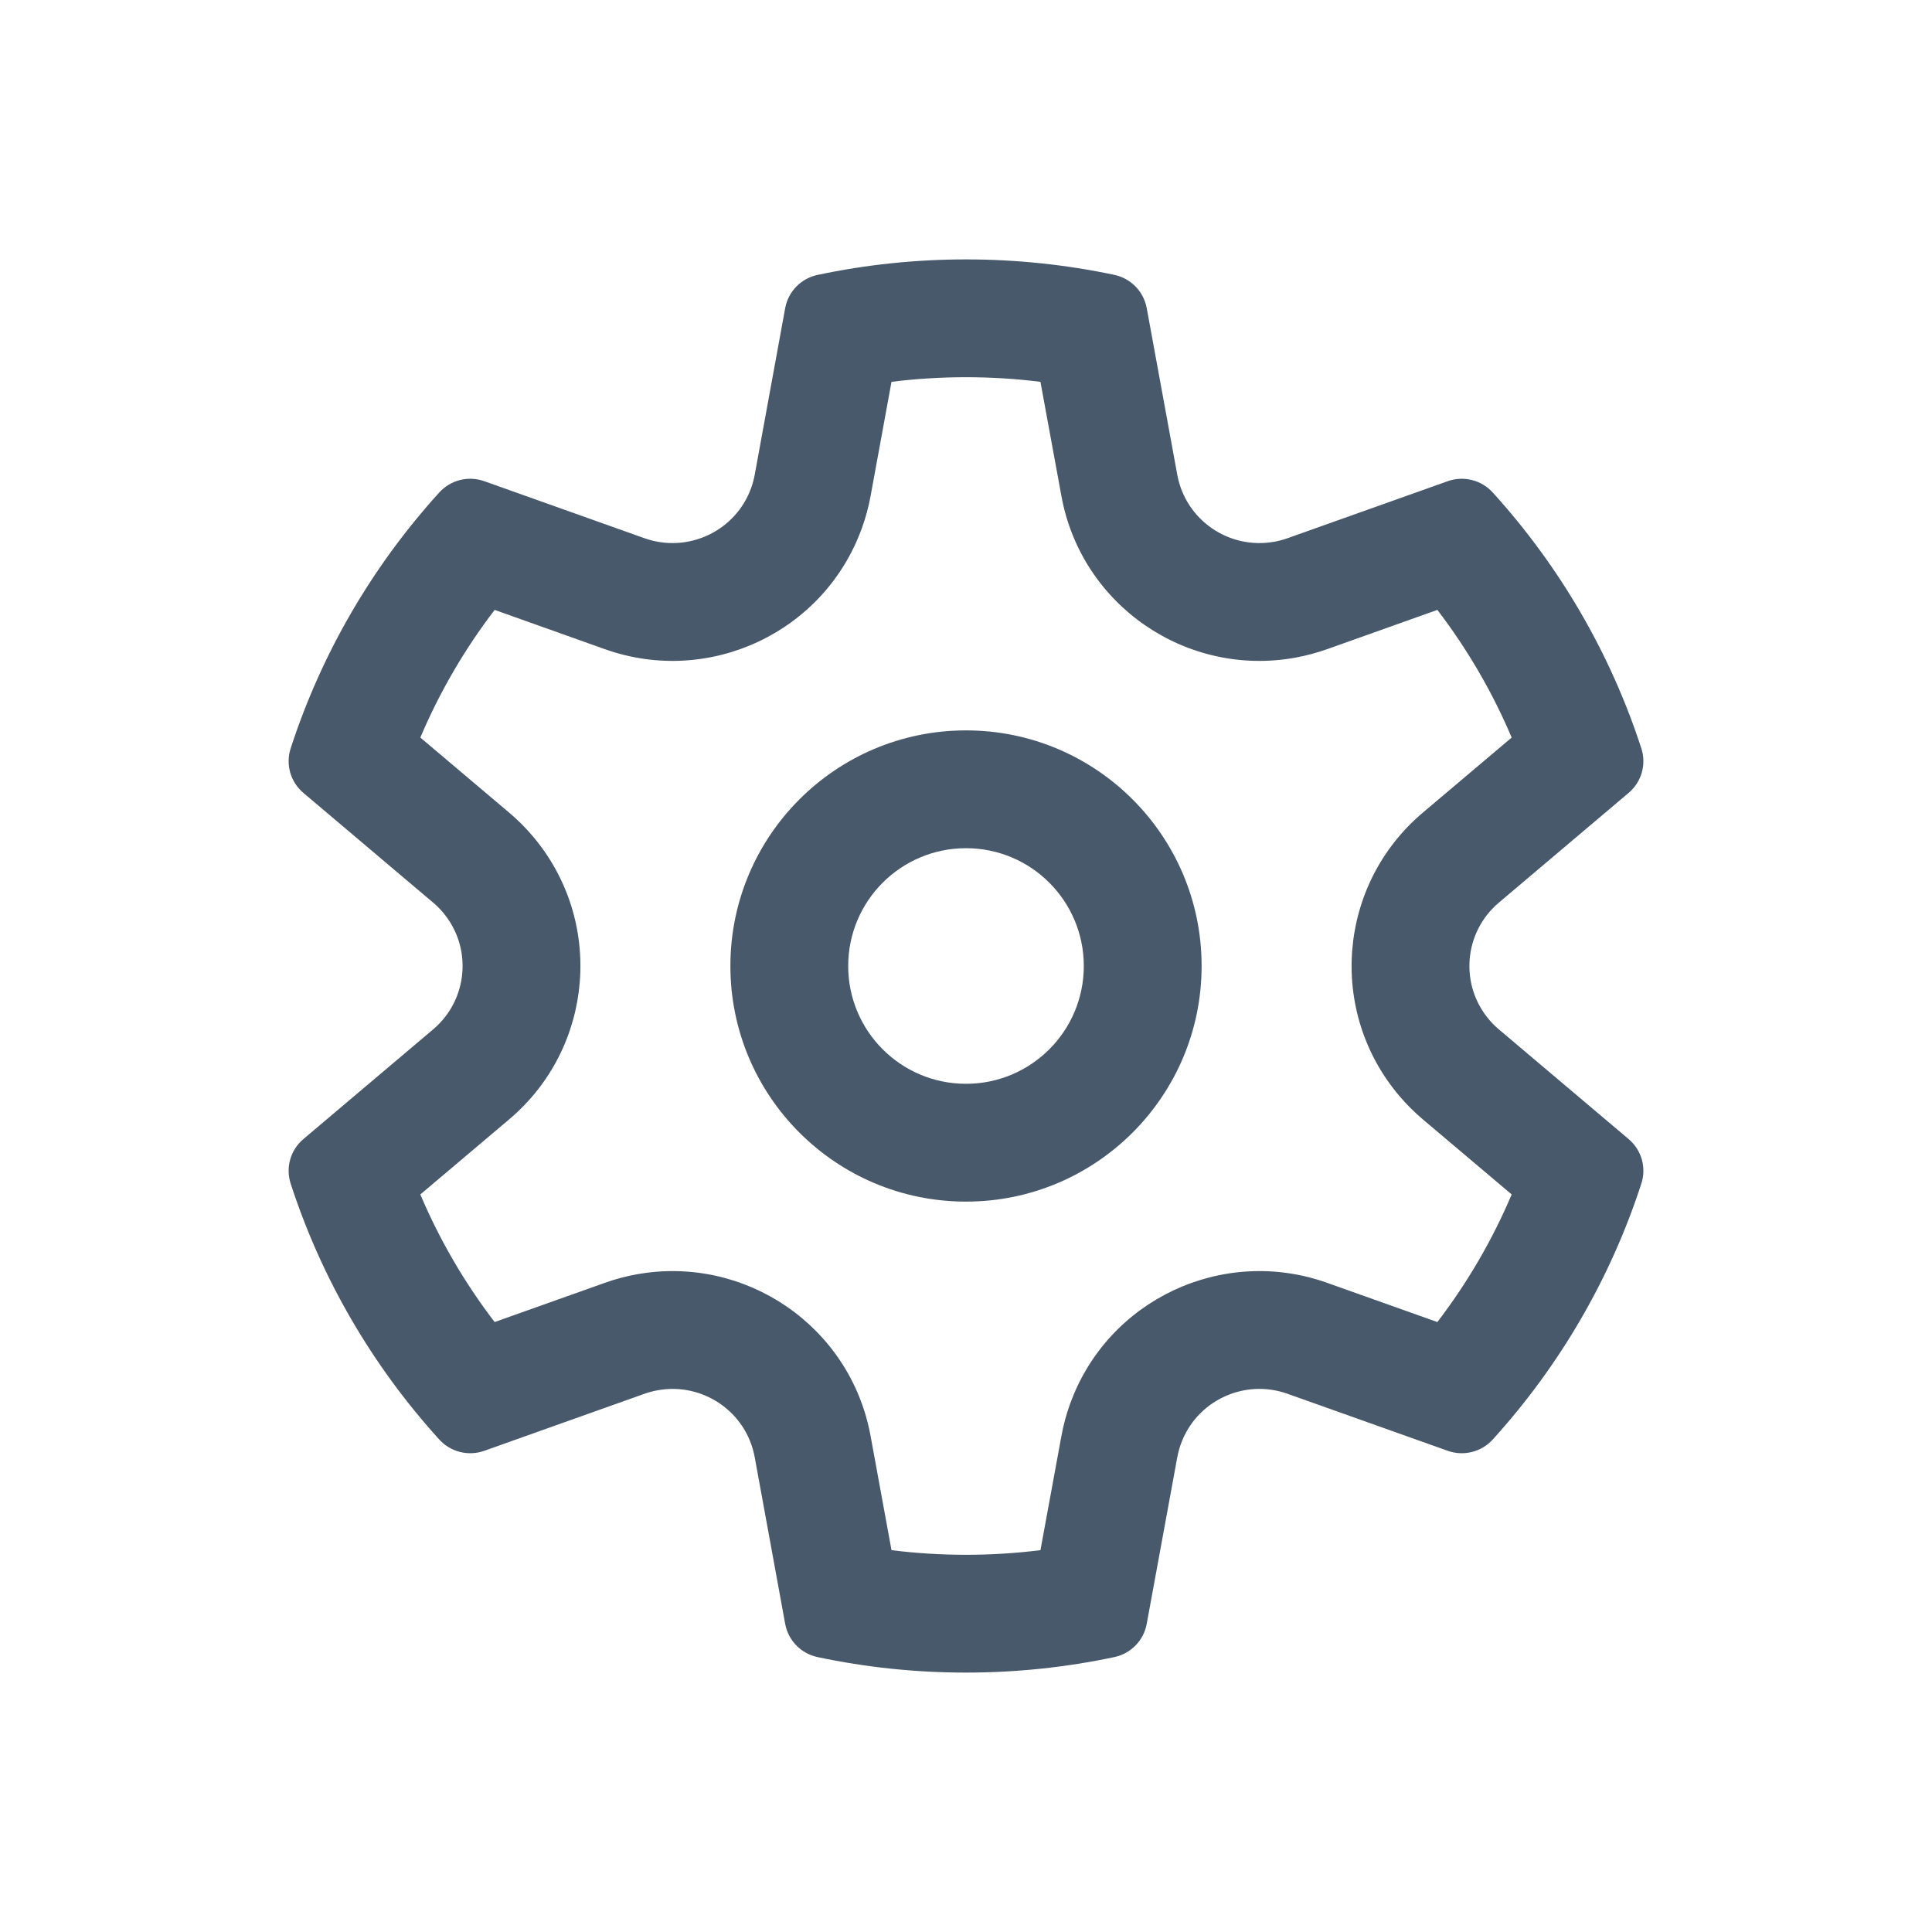<svg width="41" height="41" viewBox="0 0 41 41" fill="none" xmlns="http://www.w3.org/2000/svg">
<path d="M20.5 15.5C17.739 15.5 15.5 17.739 15.5 20.5C15.5 23.261 17.739 25.5 20.5 25.5C23.261 25.5 25.5 23.261 25.5 20.5C25.5 17.739 23.261 15.5 20.5 15.5ZM18 20.5C18 19.119 19.119 18 20.5 18C21.881 18 23 19.119 23 20.5C23 21.881 21.881 23 20.5 23C19.119 23 18 21.881 18 20.5Z" fill="#48596C"/>
<path d="M27.045 11.496C26.082 11.671 25.16 11.035 24.984 10.077L24.335 6.537C24.27 6.186 23.999 5.908 23.648 5.833C22.62 5.616 21.567 5.505 20.5 5.505C19.432 5.505 18.378 5.616 17.35 5.834C16.999 5.908 16.728 6.186 16.663 6.538L16.016 10.077C15.998 10.171 15.974 10.264 15.941 10.354C15.612 11.271 14.598 11.749 13.677 11.422L10.278 10.212C9.94 10.091 9.563 10.186 9.322 10.451C7.9 12.018 6.822 13.868 6.168 15.883C6.058 16.223 6.164 16.595 6.438 16.826L9.192 19.155C9.266 19.217 9.334 19.285 9.396 19.358C10.029 20.101 9.938 21.214 9.192 21.845L6.438 24.173C6.164 24.405 6.058 24.777 6.168 25.117C6.822 27.132 7.9 28.982 9.322 30.549C9.563 30.814 9.94 30.909 10.278 30.788L13.677 29.578C13.767 29.546 13.86 29.521 13.955 29.504C14.918 29.329 15.84 29.964 16.016 30.923L16.663 34.462C16.728 34.813 16.999 35.092 17.35 35.166C18.378 35.384 19.432 35.495 20.5 35.495C21.567 35.495 22.62 35.384 23.648 35.166C23.999 35.092 24.27 34.814 24.335 34.462L24.984 30.923C25.002 30.828 25.026 30.736 25.059 30.646C25.388 29.728 26.402 29.25 27.323 29.578L30.722 30.788C31.06 30.909 31.437 30.814 31.678 30.549C33.1 28.982 34.178 27.132 34.832 25.117C34.943 24.777 34.836 24.405 34.562 24.173L31.808 21.845C31.734 21.783 31.666 21.715 31.604 21.642C30.971 20.899 31.062 19.786 31.808 19.155L34.562 16.826C34.836 16.595 34.943 16.223 34.832 15.883C34.178 13.868 33.1 12.018 31.678 10.451C31.437 10.186 31.06 10.091 30.722 10.212L27.323 11.422C27.233 11.454 27.14 11.479 27.045 11.496ZM10.497 12.943L12.838 13.777C15.05 14.564 17.497 13.42 18.294 11.198C18.373 10.98 18.433 10.755 18.475 10.527L18.919 8.103C19.439 8.038 19.967 8.005 20.5 8.005C21.032 8.005 21.56 8.038 22.08 8.103L22.525 10.528C22.951 12.852 25.182 14.375 27.492 13.956C27.719 13.914 27.944 13.854 28.162 13.777L30.503 12.943C31.141 13.777 31.671 14.687 32.08 15.652L30.194 17.246C28.392 18.77 28.169 21.466 29.702 23.264C29.852 23.44 30.017 23.604 30.194 23.754L32.08 25.348C31.671 26.313 31.141 27.223 30.503 28.056L28.162 27.223C25.949 26.436 23.503 27.579 22.706 29.801C22.627 30.02 22.567 30.244 22.525 30.473L22.08 32.897C21.56 32.962 21.032 32.995 20.5 32.995C19.967 32.995 19.439 32.962 18.919 32.897L18.475 30.473C18.049 28.148 15.819 26.625 13.508 27.044C13.281 27.085 13.056 27.145 12.838 27.223L10.497 28.056C9.859 27.223 9.329 26.313 8.92 25.348L10.806 23.754C12.609 22.23 12.831 19.534 11.298 17.736C11.148 17.559 10.983 17.396 10.806 17.246L8.92 15.652C9.329 14.687 9.859 13.777 10.497 12.943Z" fill="#48596C"/>
</svg>
